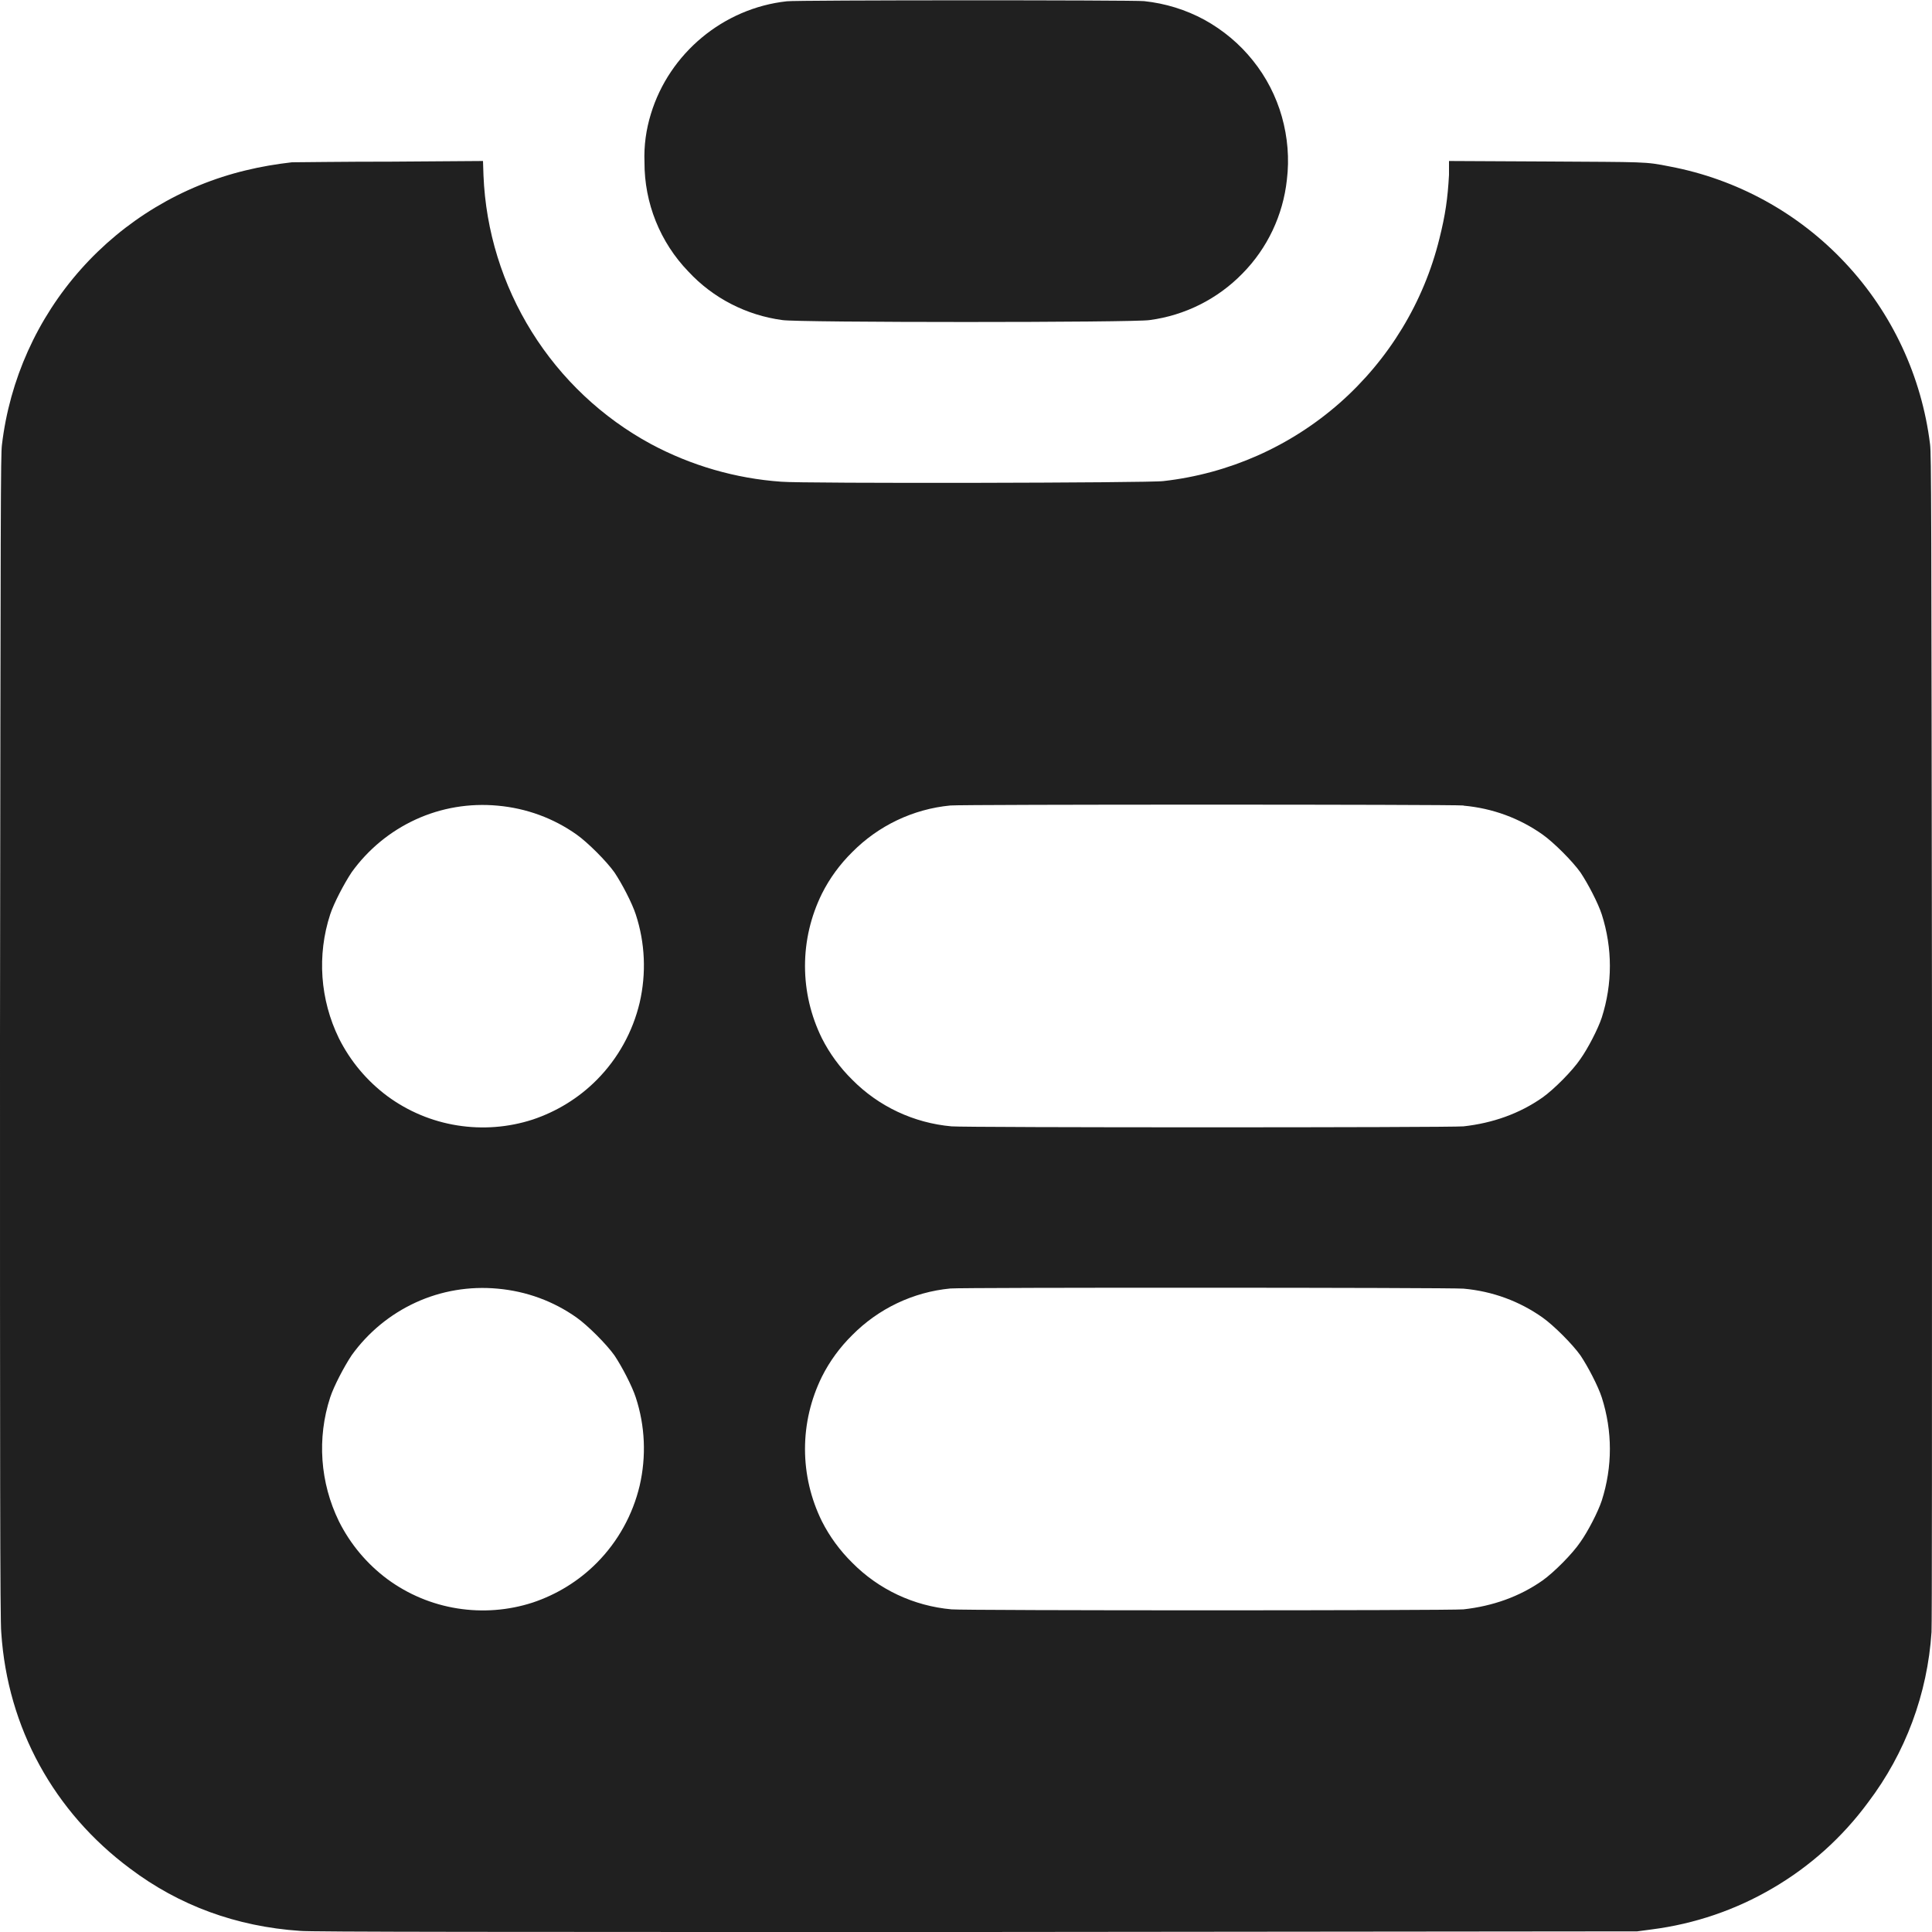 <svg width="12" height="12" viewBox="0 0 12 12" fill="none" xmlns="http://www.w3.org/2000/svg">
<path d="M4.887 0.008C4.492 0.051 4.157 0.332 4.043 0.707C4.013 0.804 3.999 0.905 4.003 1.007C4.002 1.261 4.1 1.505 4.276 1.687C4.429 1.852 4.636 1.958 4.859 1.988C4.949 2.004 7.051 2.004 7.141 1.988C7.36 1.959 7.563 1.857 7.717 1.699C7.872 1.542 7.969 1.337 7.993 1.117C8.009 0.986 7.998 0.853 7.962 0.725C7.926 0.598 7.865 0.479 7.782 0.376C7.7 0.273 7.597 0.187 7.481 0.123C7.365 0.06 7.238 0.021 7.106 0.007C7.038 -7.17305e-06 4.952 -7.17305e-06 4.885 0.008H4.887Z" fill="#202020"/>
<path d="M1.813 1.008C1.717 1.019 1.621 1.035 1.527 1.058C1.131 1.153 0.773 1.368 0.502 1.673C0.231 1.978 0.06 2.358 0.012 2.763C0.004 2.829 0.004 3.11 0 6.443C0 9.009 0 10.079 0.008 10.142C0.047 10.732 0.336 11.255 0.808 11.606C1.113 11.836 1.468 11.966 1.863 11.993C1.922 12 3.148 12 6.06 12L10.169 11.996L10.259 11.984C10.525 11.95 10.781 11.863 11.012 11.727C11.243 11.592 11.444 11.411 11.603 11.195C11.835 10.889 11.972 10.521 11.997 10.137C12 10.078 12 8.997 12 6.44C11.996 3.108 11.996 2.827 11.988 2.76C11.936 2.338 11.752 1.943 11.461 1.633C11.171 1.323 10.789 1.113 10.371 1.034C10.215 1.003 10.227 1.007 9.598 1.003L9 1V1.086C8.992 1.234 8.977 1.336 8.941 1.48C8.844 1.876 8.627 2.233 8.321 2.503C8.014 2.773 7.633 2.942 7.227 2.988C7.152 3 4.98 3.004 4.852 2.992C4.569 2.972 4.293 2.892 4.043 2.758C3.74 2.594 3.485 2.353 3.303 2.061C3.121 1.769 3.017 1.434 3.003 1.09L3 1L2.434 1.004C2.125 1.004 1.849 1.008 1.813 1.008ZM3.09 5.004C3.27 5.02 3.438 5.082 3.582 5.184C3.652 5.234 3.766 5.348 3.816 5.418C3.863 5.488 3.926 5.609 3.949 5.68C4.007 5.857 4.015 6.046 3.973 6.228C3.93 6.409 3.838 6.575 3.707 6.707C3.595 6.82 3.458 6.904 3.308 6.954C3.157 7.003 2.996 7.015 2.84 6.99C2.683 6.965 2.535 6.903 2.407 6.809C2.279 6.714 2.176 6.591 2.105 6.449C1.988 6.209 1.968 5.933 2.051 5.679C2.074 5.609 2.137 5.489 2.184 5.418C2.286 5.276 2.423 5.163 2.582 5.09C2.741 5.017 2.916 4.988 3.09 5.004ZM9.09 5.004C9.27 5.02 9.438 5.082 9.582 5.184C9.652 5.234 9.766 5.348 9.816 5.418C9.863 5.488 9.926 5.609 9.949 5.68C10.016 5.89 10.016 6.11 9.949 6.32C9.926 6.39 9.863 6.512 9.816 6.578C9.766 6.652 9.652 6.766 9.582 6.816C9.437 6.918 9.27 6.976 9.09 6.996C9.004 7.004 5.996 7.004 5.91 6.996C5.676 6.975 5.458 6.873 5.293 6.706C5.217 6.631 5.153 6.544 5.105 6.449C5.036 6.309 5 6.156 5 6C5 5.844 5.036 5.691 5.105 5.551C5.153 5.455 5.217 5.368 5.293 5.293C5.456 5.128 5.672 5.025 5.903 5.003C5.977 4.996 9.012 4.996 9.09 5.003V5.004ZM3.09 8.004C3.27 8.02 3.438 8.082 3.582 8.184C3.652 8.234 3.766 8.348 3.816 8.418C3.863 8.488 3.926 8.609 3.949 8.68C4.007 8.857 4.015 9.046 3.973 9.228C3.93 9.409 3.838 9.575 3.707 9.707C3.595 9.82 3.458 9.904 3.308 9.954C3.157 10.003 2.996 10.015 2.84 9.99C2.683 9.965 2.535 9.903 2.407 9.809C2.279 9.714 2.176 9.591 2.105 9.449C1.988 9.209 1.968 8.933 2.051 8.679C2.074 8.609 2.137 8.489 2.184 8.418C2.286 8.276 2.423 8.163 2.582 8.09C2.741 8.017 2.916 7.988 3.09 8.004ZM9.09 8.004C9.27 8.02 9.438 8.082 9.582 8.184C9.652 8.234 9.766 8.348 9.816 8.418C9.863 8.488 9.926 8.609 9.949 8.68C10.016 8.89 10.016 9.11 9.949 9.32C9.926 9.39 9.863 9.512 9.816 9.578C9.766 9.652 9.652 9.766 9.582 9.816C9.437 9.918 9.27 9.976 9.09 9.996C9.004 10.004 5.996 10.004 5.91 9.996C5.676 9.975 5.458 9.873 5.293 9.706C5.217 9.631 5.153 9.544 5.105 9.449C5.036 9.309 5 9.156 5 9C5 8.844 5.036 8.691 5.105 8.551C5.153 8.455 5.217 8.368 5.293 8.293C5.456 8.128 5.672 8.025 5.903 8.003C5.977 7.996 9.012 7.997 9.09 8.004Z" fill="#202020"/>
</svg>
